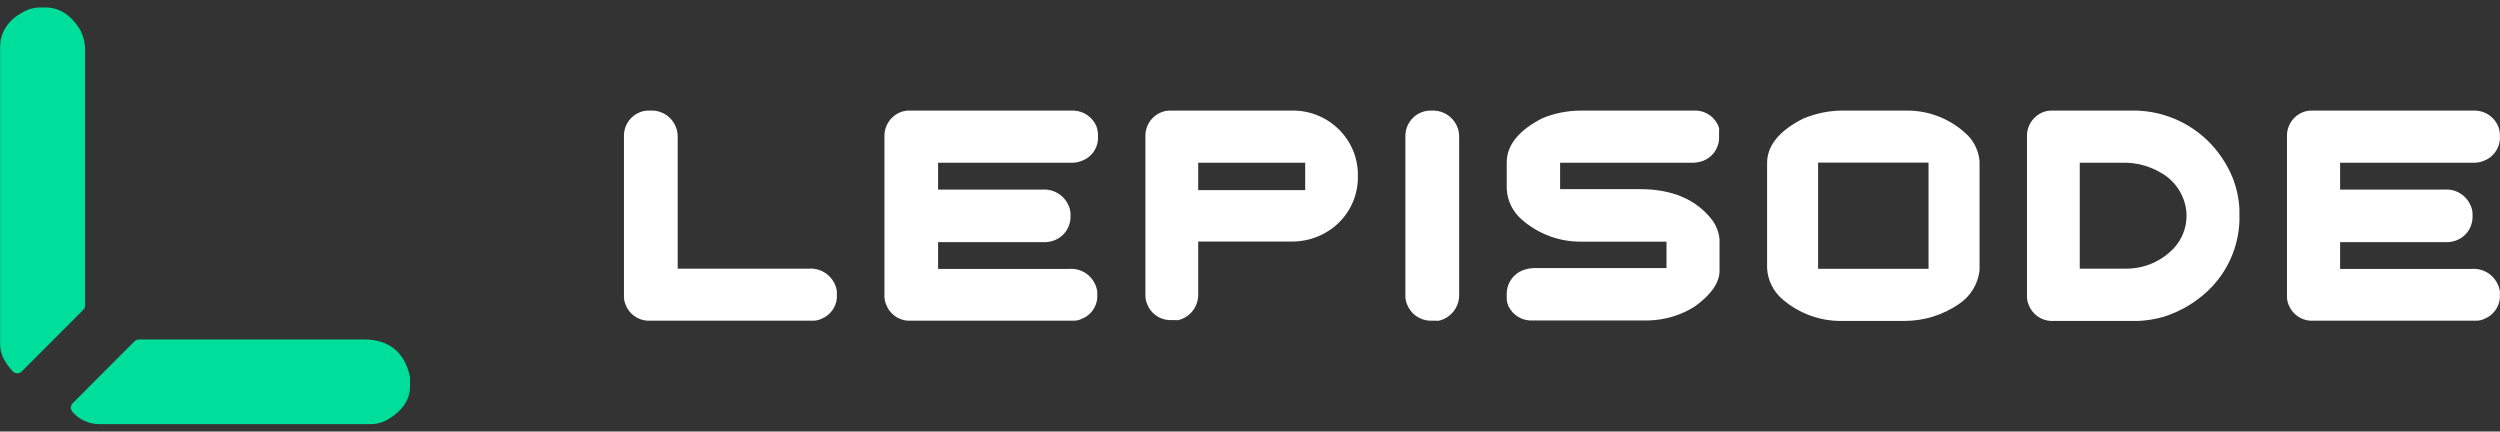 <svg width="168" height="29" viewBox="0 0 168 29" fill="none" xmlns="http://www.w3.org/2000/svg">
<rect x="0" y="0" width="168" height="29" fill="#333333" stroke="none"/>
<path d="M27.526 25.217C27.157 23.645 26.105 22.812 24.484 22.812H9.341C9.227 22.812 9.117 22.858 9.037 22.938L4.887 27.093C4.809 27.174 4.765 27.282 4.765 27.395C4.765 27.508 4.809 27.616 4.887 27.696C5.107 27.947 5.377 28.149 5.68 28.287C5.983 28.426 6.312 28.498 6.645 28.5H24.992C25.312 28.491 25.626 28.412 25.911 28.267H25.934C27.005 27.664 27.552 26.892 27.552 25.979V25.33C27.55 25.291 27.541 25.253 27.526 25.217Z" fill="#00DE9B"/>
<path d="M5.72 20.478V3.385C5.73 2.946 5.634 2.511 5.441 2.117C5.442 2.11 5.442 2.102 5.441 2.095C4.82 1.038 4.017 0.5 3.053 0.5H2.703C2.484 0.504 2.266 0.537 2.056 0.597H2.007C0.353 1.271 0.007 2.373 0.007 3.19V23.139C0.014 23.428 0.074 23.714 0.185 23.981C0.185 24.001 0.185 24.014 0.204 24.03C0.378 24.364 0.596 24.674 0.852 24.95C0.891 24.992 0.939 25.026 0.992 25.049C1.045 25.073 1.101 25.085 1.159 25.087C1.273 25.087 1.383 25.041 1.463 24.96L5.616 20.802C5.654 20.757 5.682 20.706 5.7 20.65C5.718 20.595 5.725 20.536 5.72 20.478Z" fill="#00DE9B"/>
<path d="M43.647 7.431H43.903C44.353 7.46 44.775 7.661 45.08 7.994C45.385 8.326 45.55 8.763 45.541 9.215V18.055H54.329C54.779 18.017 55.227 18.152 55.582 18.433C55.936 18.714 56.171 19.119 56.238 19.567V20.023C56.213 20.326 56.105 20.616 55.926 20.861C55.747 21.107 55.504 21.298 55.224 21.415C55.057 21.498 54.875 21.544 54.688 21.55H43.504C43.18 21.531 42.868 21.418 42.608 21.225C42.347 21.032 42.147 20.767 42.034 20.462C41.969 20.302 41.934 20.131 41.93 19.959V9.079C41.938 8.711 42.066 8.356 42.294 8.068C42.522 7.779 42.837 7.572 43.192 7.479C43.34 7.439 43.494 7.423 43.647 7.431Z" fill="white"/>
<path d="M61.161 7.431H72.178C72.502 7.449 72.815 7.557 73.08 7.744C73.346 7.931 73.554 8.188 73.68 8.487C73.74 8.646 73.775 8.814 73.784 8.983V9.383C73.76 9.696 73.647 9.995 73.459 10.246C73.271 10.497 73.015 10.689 72.722 10.799C72.517 10.887 72.297 10.933 72.075 10.935H63.039V12.743H70.005C70.378 12.708 70.752 12.791 71.074 12.98C71.397 13.17 71.652 13.456 71.803 13.799C71.886 13.975 71.932 14.165 71.939 14.359V14.607C71.93 14.975 71.802 15.33 71.575 15.618C71.347 15.907 71.032 16.113 70.676 16.207C70.549 16.246 70.418 16.268 70.285 16.271H63.039V18.071H71.827C72.278 18.032 72.727 18.166 73.082 18.447C73.436 18.728 73.671 19.135 73.736 19.583V20.023C73.713 20.326 73.606 20.617 73.426 20.863C73.247 21.109 73.003 21.3 72.722 21.415C72.558 21.497 72.378 21.544 72.194 21.551H61.009C60.687 21.531 60.377 21.417 60.117 21.224C59.858 21.031 59.66 20.767 59.547 20.463C59.481 20.303 59.443 20.132 59.435 19.959V9.079C59.446 8.712 59.574 8.358 59.801 8.069C60.029 7.781 60.343 7.574 60.698 7.479C60.849 7.438 61.005 7.422 61.161 7.431Z" fill="white"/>
<path d="M78.626 7.431H87.038C87.681 7.453 88.311 7.617 88.884 7.91C89.457 8.203 89.959 8.618 90.354 9.127C90.89 9.816 91.202 10.654 91.248 11.527V12.111C91.218 12.734 91.052 13.344 90.763 13.896C90.473 14.449 90.066 14.932 89.571 15.311C88.815 15.885 87.898 16.207 86.95 16.231H80.519V19.846C80.511 20.231 80.377 20.602 80.137 20.903C79.897 21.204 79.566 21.417 79.193 21.51C79.11 21.52 79.027 21.52 78.945 21.51H78.554C78.23 21.491 77.918 21.378 77.658 21.184C77.397 20.991 77.197 20.727 77.084 20.422C77.017 20.262 76.979 20.092 76.972 19.919V9.079C76.982 8.711 77.11 8.357 77.337 8.069C77.565 7.78 77.879 7.574 78.234 7.479C78.362 7.445 78.493 7.429 78.626 7.431ZM80.519 10.935V12.775H87.709V10.935H80.519Z" fill="white"/>
<path d="M96.113 7.431H96.377C96.696 7.444 97.005 7.544 97.271 7.72C97.537 7.896 97.75 8.142 97.887 8.431C98.006 8.68 98.064 8.954 98.055 9.231V19.886C98.043 20.275 97.904 20.649 97.659 20.95C97.413 21.251 97.075 21.462 96.696 21.55C96.611 21.559 96.526 21.559 96.441 21.55H96.065C95.736 21.532 95.419 21.42 95.151 21.227C94.884 21.035 94.677 20.769 94.555 20.462C94.489 20.302 94.451 20.132 94.443 19.958V9.079C94.455 8.707 94.588 8.35 94.822 8.061C95.055 7.772 95.377 7.567 95.738 7.479C95.86 7.447 95.986 7.431 96.113 7.431Z" fill="white"/>
<path d="M106.181 7.431H113.923C114.278 7.432 114.624 7.546 114.911 7.755C115.198 7.965 115.411 8.26 115.521 8.599C115.53 8.681 115.53 8.764 115.521 8.847V9.383C115.494 9.693 115.382 9.989 115.198 10.239C115.013 10.489 114.762 10.683 114.474 10.799C114.26 10.881 114.033 10.927 113.803 10.935H104.839V12.71H110.2C112.365 12.71 113.987 13.399 115.049 14.774C115.336 15.156 115.51 15.611 115.553 16.086V18.19C115.553 18.99 115.001 19.79 113.899 20.59C112.965 21.181 111.888 21.508 110.783 21.534H102.794C102.5 21.517 102.215 21.422 101.969 21.261C101.722 21.1 101.522 20.877 101.388 20.614C101.306 20.45 101.26 20.27 101.252 20.086V19.702C101.262 19.335 101.39 18.981 101.618 18.692C101.845 18.404 102.16 18.197 102.514 18.102C102.725 18.042 102.943 18.013 103.161 18.014H111.989V16.238H106.333C104.841 16.271 103.39 15.743 102.267 14.758C101.968 14.502 101.724 14.188 101.549 13.834C101.375 13.481 101.274 13.096 101.252 12.703V10.919C101.252 9.756 102.051 8.764 103.649 7.943C104.453 7.614 105.312 7.44 106.181 7.431Z" fill="white"/>
<path d="M123.662 7.432H128.064C128.843 7.417 129.616 7.56 130.338 7.852C131.06 8.143 131.716 8.577 132.267 9.128C132.701 9.593 132.968 10.19 133.026 10.823V18.175C132.973 18.627 132.823 19.062 132.585 19.451C132.348 19.839 132.03 20.171 131.652 20.423C130.571 21.169 129.289 21.567 127.977 21.567H123.854C122.355 21.604 120.897 21.079 119.764 20.095C119.466 19.838 119.223 19.523 119.049 19.17C118.875 18.817 118.773 18.433 118.749 18.039V10.96C118.749 9.792 119.548 8.8 121.146 7.984C121.942 7.643 122.796 7.455 123.662 7.432ZM122.176 10.928V18.063H129.598V10.928H122.176Z" fill="white"/>
<path d="M137.875 7.431H143.555C145.325 7.479 147.015 8.18 148.301 9.399C149.056 10.122 149.65 10.997 150.042 11.967C150.309 12.649 150.46 13.371 150.49 14.103V14.863C150.423 16.62 149.678 18.283 148.412 19.503C147.559 20.321 146.528 20.932 145.401 21.287C144.844 21.447 144.27 21.541 143.691 21.567H137.795C137.471 21.547 137.16 21.434 136.899 21.241C136.638 21.047 136.438 20.783 136.325 20.479C136.258 20.318 136.22 20.148 136.213 19.974V9.079C136.223 8.711 136.351 8.357 136.579 8.069C136.806 7.781 137.121 7.574 137.475 7.479C137.606 7.445 137.74 7.429 137.875 7.431ZM139.76 10.935V18.055H142.9C143.499 18.053 144.092 17.93 144.642 17.69C145.191 17.451 145.686 17.101 146.096 16.663C146.611 16.099 146.909 15.37 146.934 14.607V14.359C146.902 13.789 146.725 13.236 146.42 12.753C146.115 12.27 145.693 11.873 145.193 11.599C144.436 11.152 143.571 10.922 142.692 10.935H139.76Z" fill="white"/>
<path d="M155.369 7.431H166.386C166.709 7.45 167.021 7.558 167.285 7.745C167.549 7.932 167.755 8.189 167.88 8.487C167.941 8.646 167.979 8.814 167.992 8.983V9.383C167.966 9.696 167.853 9.994 167.665 10.245C167.477 10.495 167.222 10.687 166.93 10.799C166.723 10.888 166.5 10.934 166.275 10.935H157.255V12.743H164.229C164.601 12.706 164.975 12.788 165.297 12.978C165.618 13.168 165.871 13.456 166.019 13.799C166.105 13.973 166.152 14.165 166.155 14.359V14.607C166.148 14.974 166.022 15.329 165.795 15.618C165.569 15.906 165.255 16.113 164.9 16.207C164.771 16.247 164.636 16.268 164.501 16.271H157.255V18.071H166.083C166.533 18.034 166.981 18.169 167.336 18.45C167.69 18.73 167.925 19.136 167.992 19.583V20.023C167.967 20.326 167.859 20.616 167.68 20.862C167.501 21.107 167.258 21.299 166.978 21.415C166.811 21.498 166.629 21.545 166.442 21.551H155.257C154.934 21.532 154.622 21.418 154.361 21.225C154.101 21.032 153.901 20.767 153.787 20.463C153.723 20.303 153.688 20.132 153.684 19.959V9.079C153.692 8.713 153.818 8.359 154.045 8.07C154.271 7.782 154.584 7.574 154.938 7.479C155.079 7.443 155.224 7.427 155.369 7.431Z" fill="white"/>
</svg>
